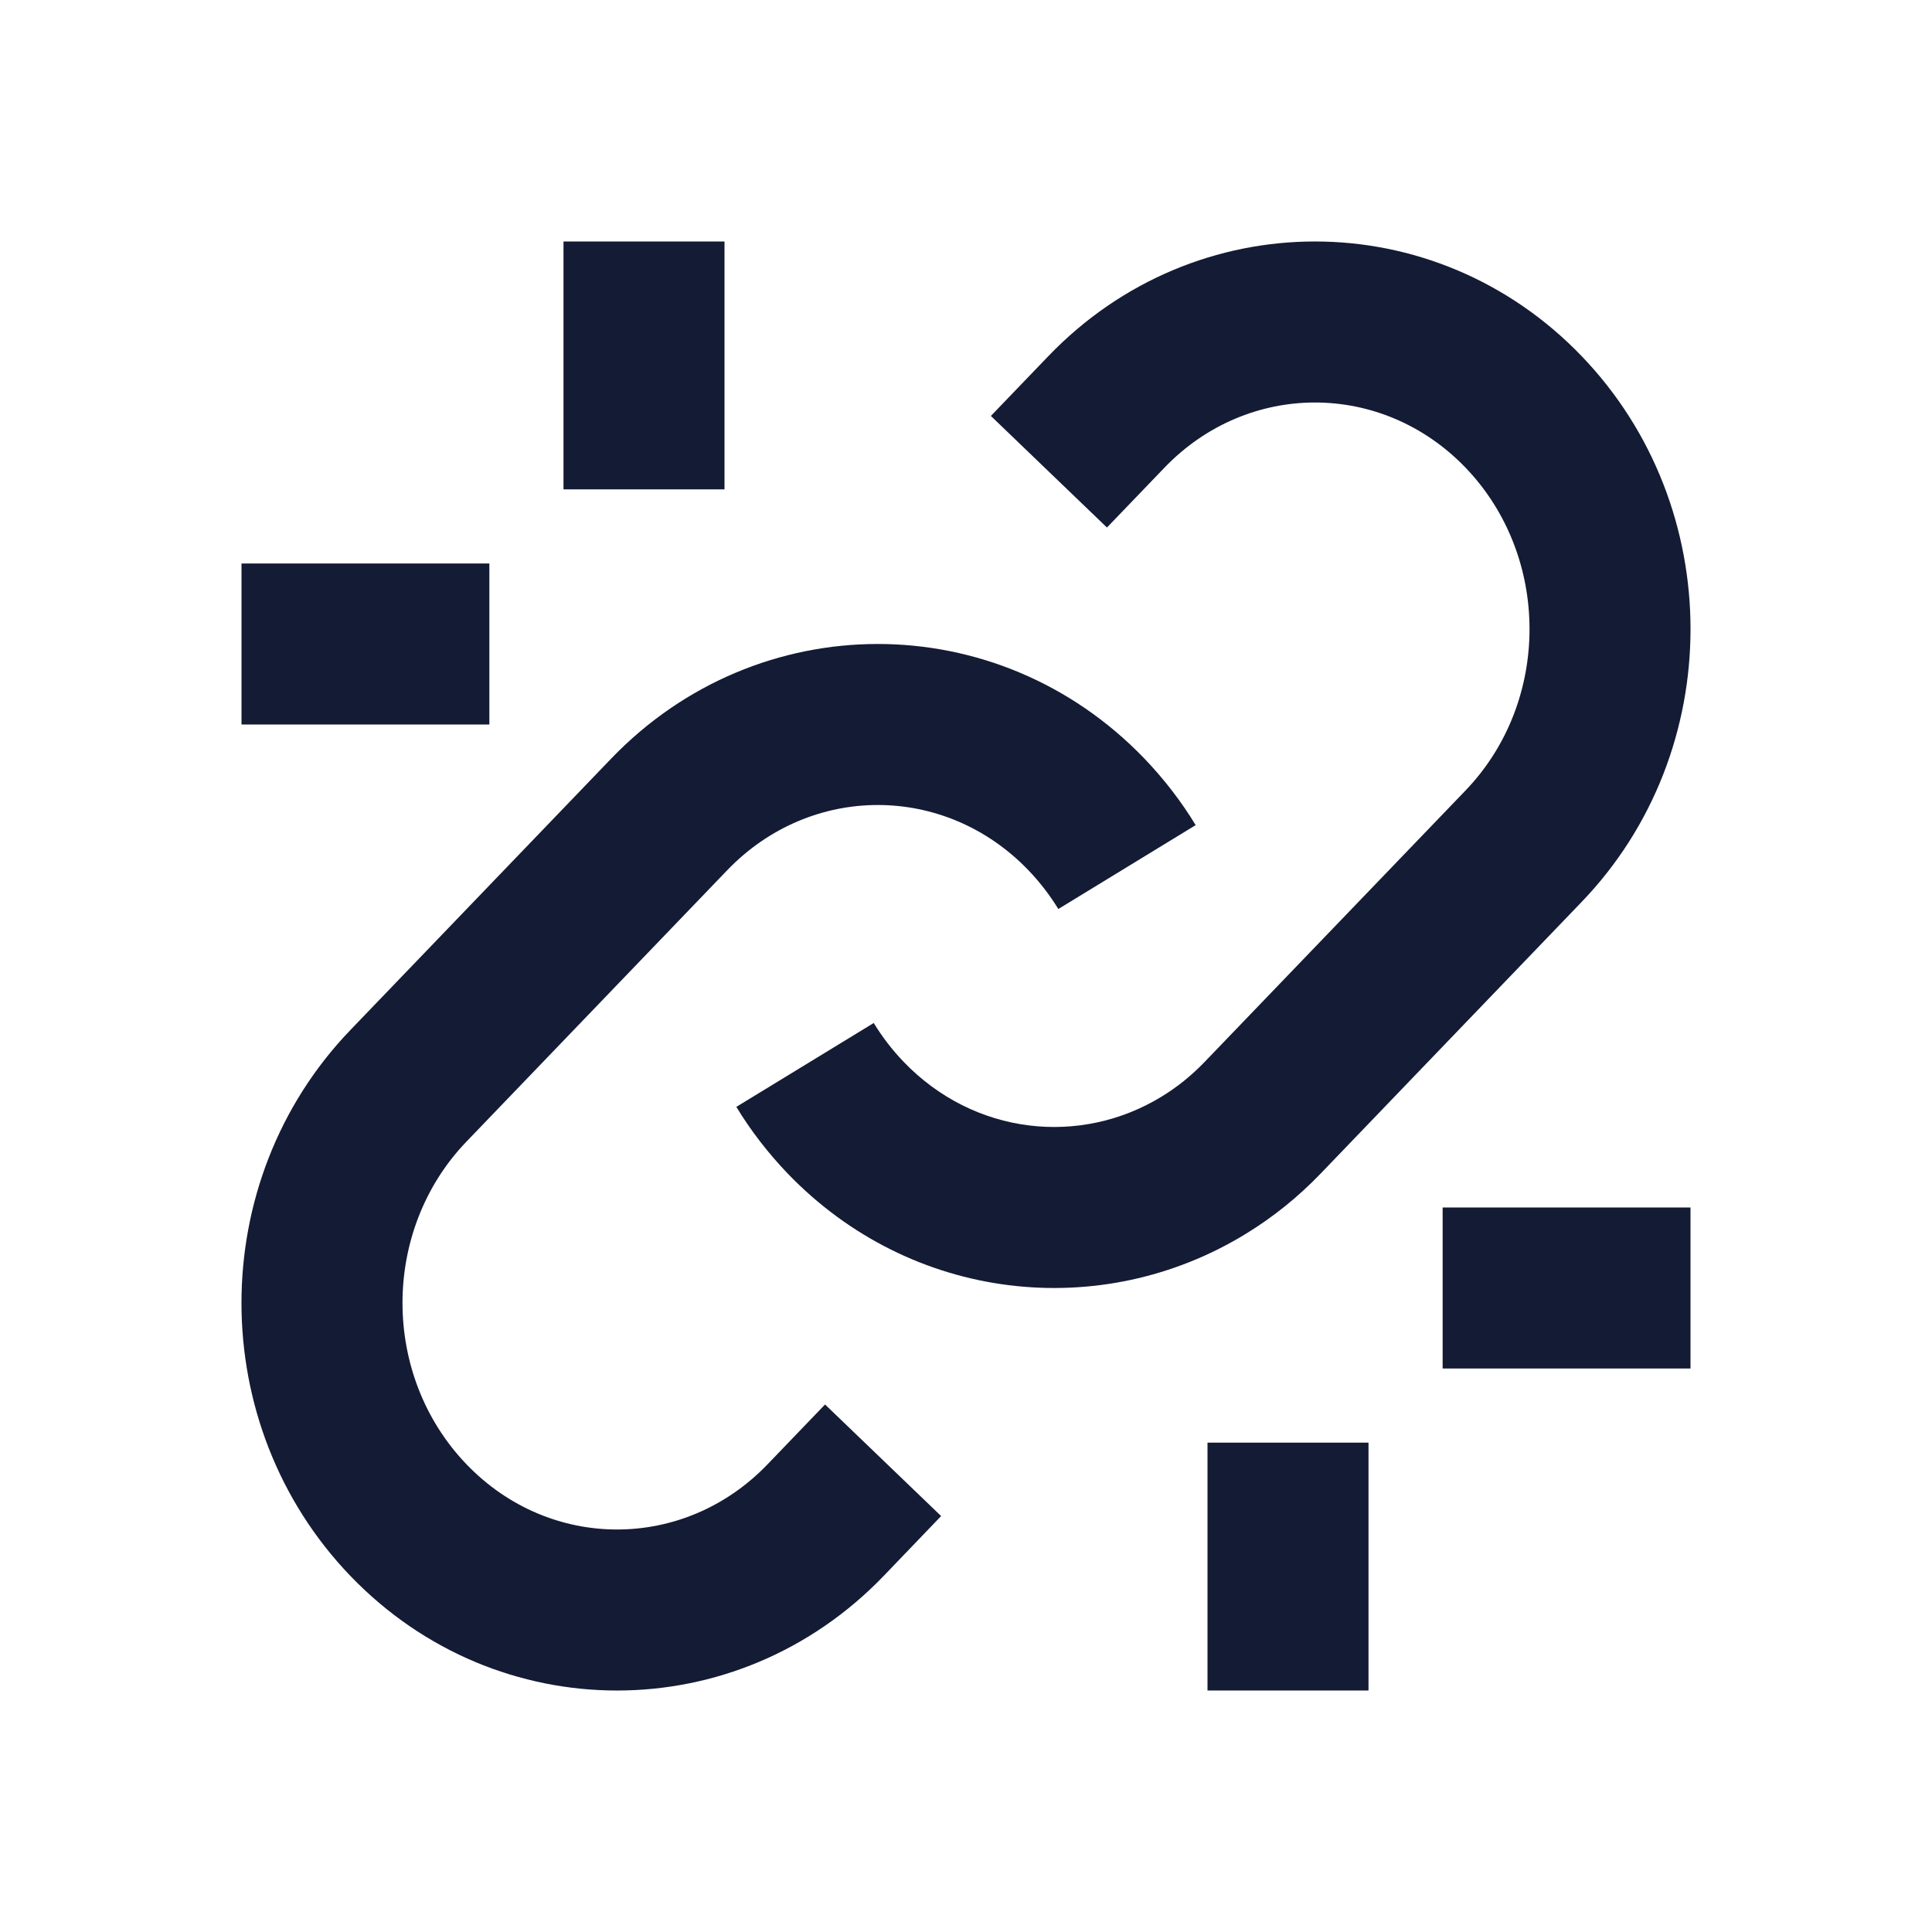 <svg width="24" height="24" viewBox="0 0 24 24" fill="none" xmlns="http://www.w3.org/2000/svg">
<path d="M13.023 4.424C14.847 2.525 17.823 2.525 19.648 4.424C21.451 6.301 21.451 9.328 19.648 11.204L16.408 14.576C16.126 14.87 15.814 15.12 15.481 15.324C13.679 16.432 11.32 16.175 9.783 14.576C9.538 14.32 9.325 14.043 9.147 13.75L10.854 12.708C10.958 12.879 11.082 13.041 11.225 13.19C12.103 14.104 13.425 14.24 14.434 13.62C14.622 13.505 14.801 13.362 14.966 13.19L18.206 9.819C19.265 8.716 19.265 6.913 18.206 5.81C17.168 4.73 15.502 4.73 14.465 5.81L13.751 6.553L12.309 5.167L13.023 4.424Z" fill="#141B34"/>
<path fill-rule="evenodd" clip-rule="evenodd" d="M7.592 9.424C9.417 7.525 12.392 7.525 14.217 9.424C14.462 9.68 14.675 9.957 14.853 10.25L13.147 11.292C13.042 11.121 12.918 10.959 12.775 10.81C11.737 9.73 10.072 9.73 9.034 10.81L5.795 14.181C4.735 15.284 4.735 17.087 5.795 18.19C6.832 19.27 8.498 19.27 9.535 18.19L10.249 17.447L11.691 18.833L10.978 19.576C9.153 21.475 6.177 21.475 4.352 19.576C2.549 17.699 2.549 14.672 4.352 12.796L7.592 9.424Z" fill="#141B34"/>
<path fill-rule="evenodd" clip-rule="evenodd" d="M17.921 15H21V17H17.921V15ZM17 17.921L17 21L15 21L15 17.921L17 17.921Z" fill="#141B34"/>
<path fill-rule="evenodd" clip-rule="evenodd" d="M7 6.079L7 3H9L9 6.079L7 6.079ZM6.079 9H3V7H6.079V9Z" fill="#141B34"/>
</svg>

